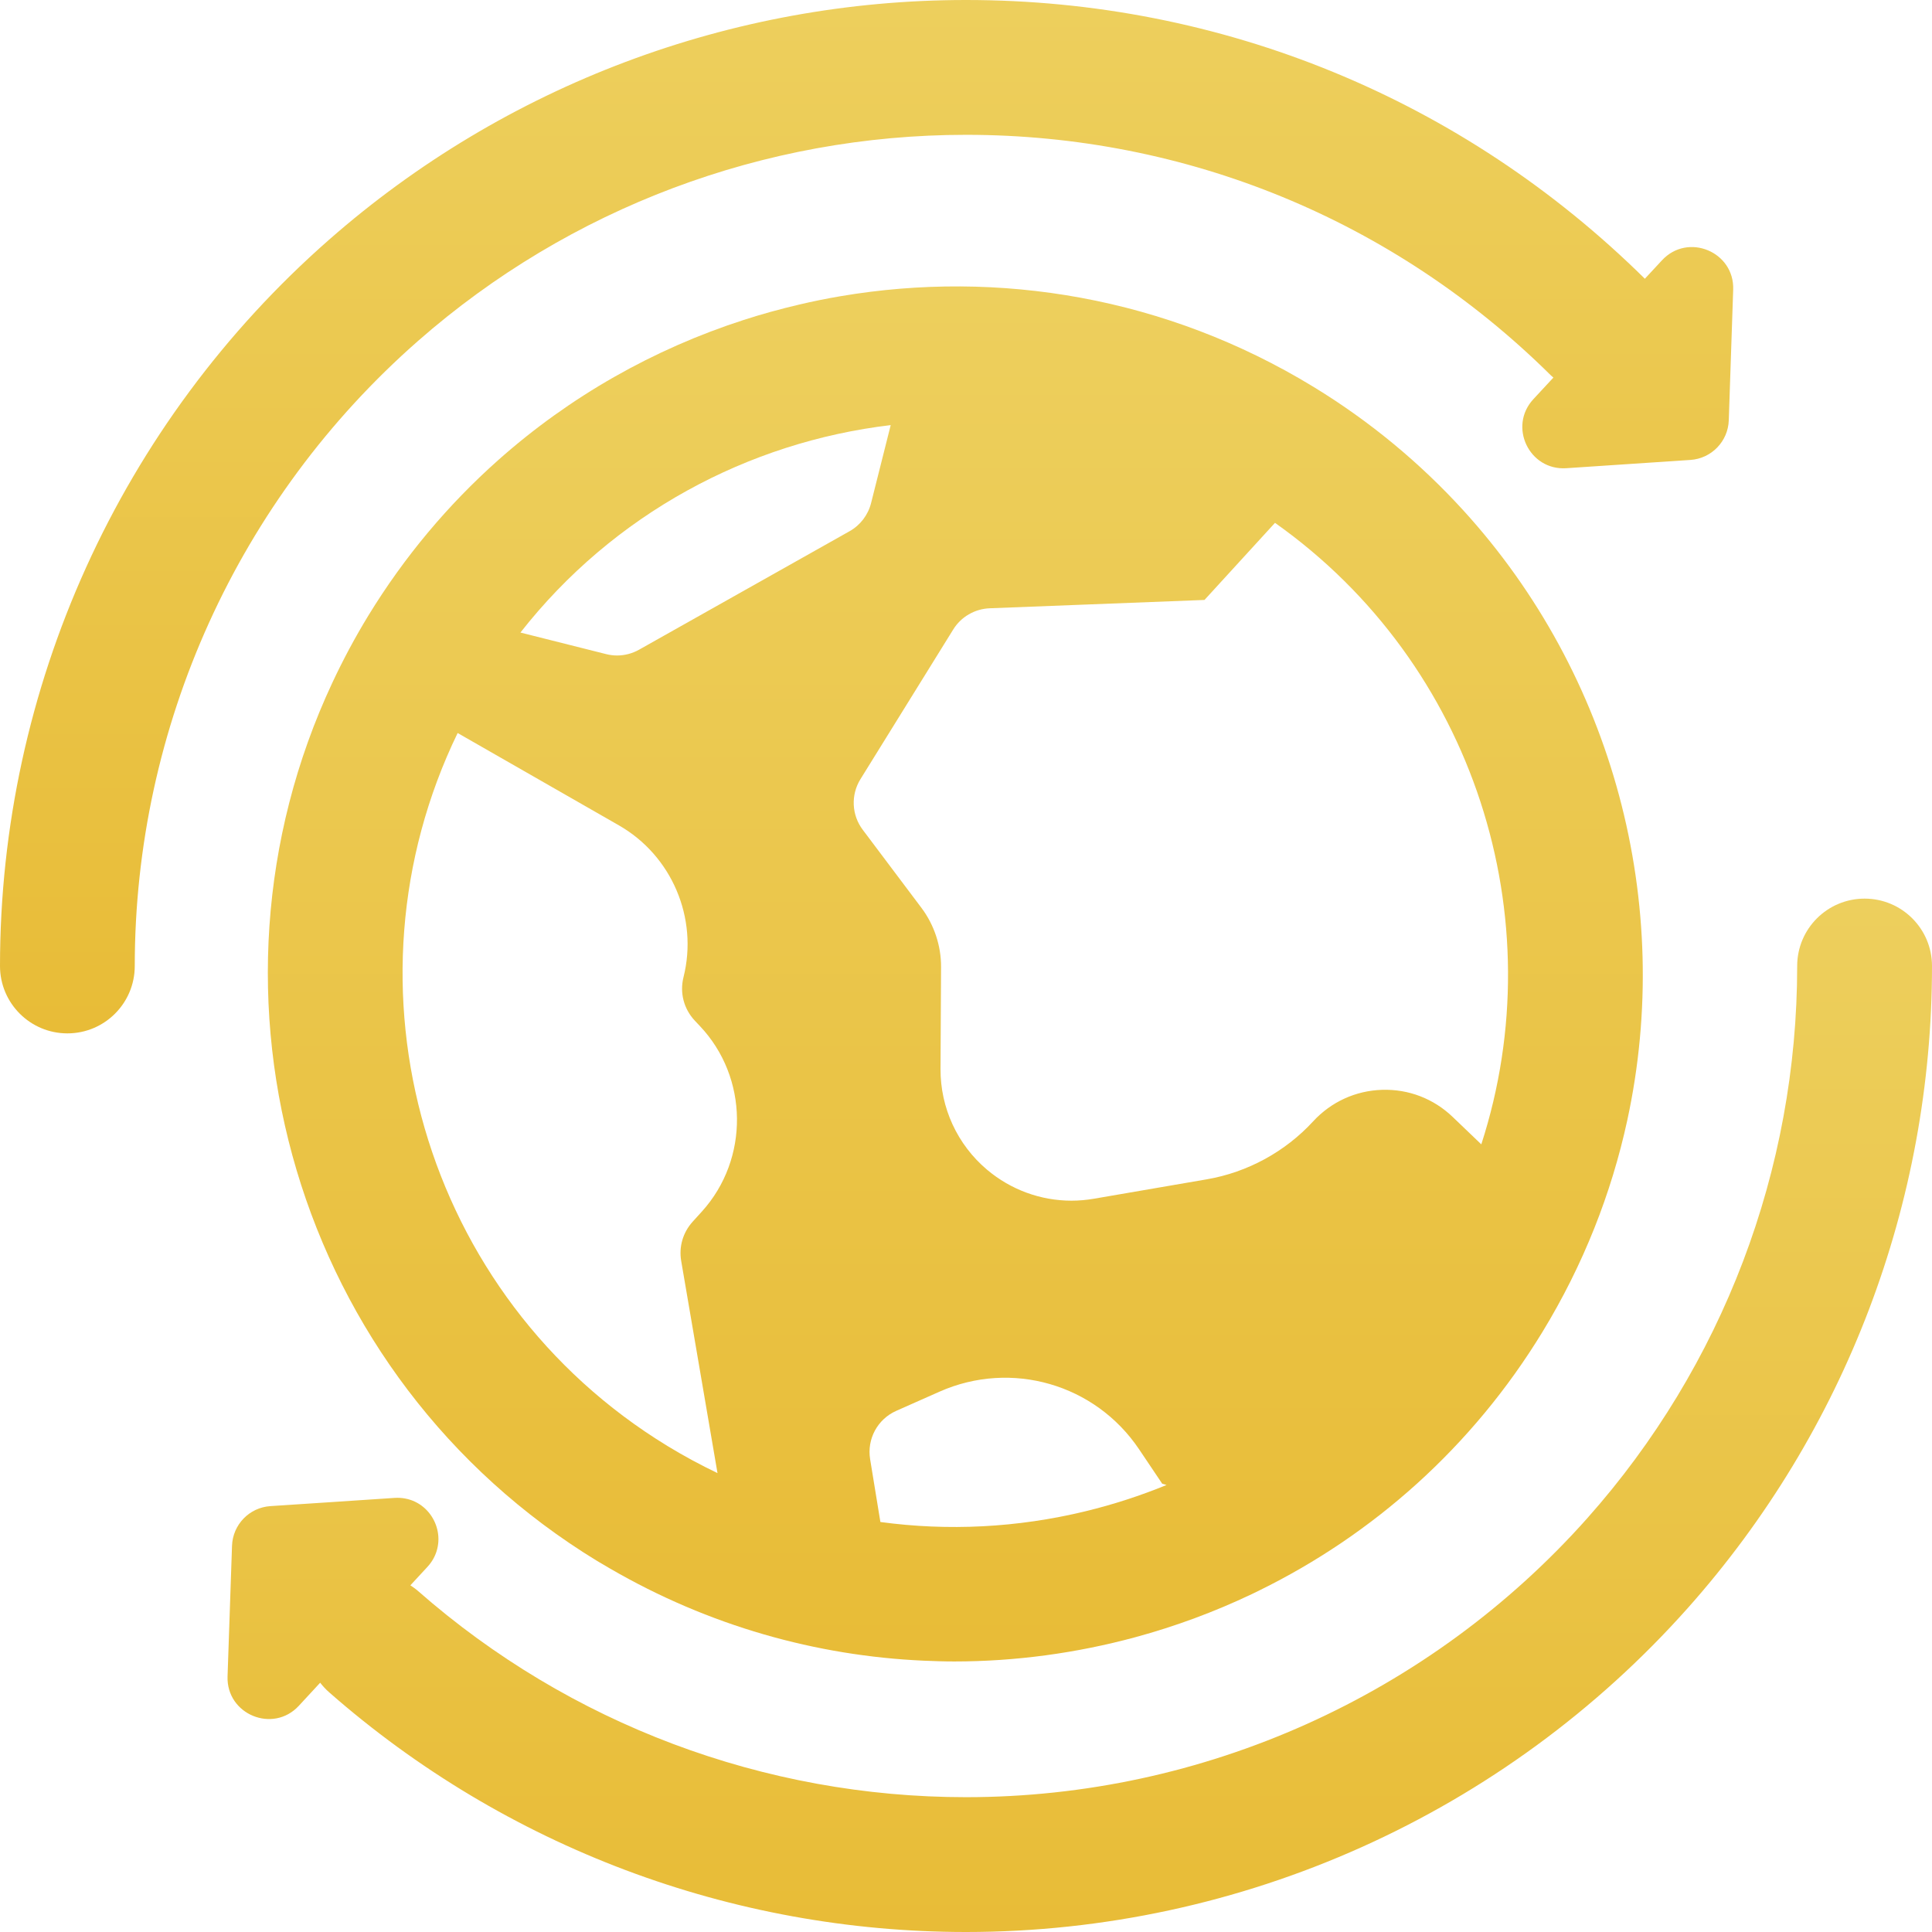 <svg width="32" height="32" viewBox="0 0 32 32" fill="none" xmlns="http://www.w3.org/2000/svg">
<g clip-path="url(#clip0_93_82)">
<path d="M24.235 8.451C23.525 7.673 22.696 6.981 21.753 6.406C19.316 4.92 16.537 4.462 13.922 4.906C13.691 4.945 13.46 4.992 13.232 5.046C12.924 5.118 12.619 5.202 12.319 5.299C10.832 5.779 9.44 6.563 8.245 7.627C7.426 8.356 6.699 9.217 6.098 10.201C5.878 10.562 5.681 10.931 5.506 11.305C3.075 16.492 4.892 22.806 9.893 25.856C9.964 25.899 10.035 25.939 10.106 25.981C11.741 26.93 13.52 27.426 15.296 27.506C15.465 27.513 15.635 27.519 15.804 27.519C16.821 27.519 17.831 27.381 18.806 27.117C19.469 26.937 20.115 26.698 20.737 26.402C20.779 26.382 20.821 26.361 20.862 26.341C22.738 25.419 24.382 23.973 25.548 22.061C26.226 20.949 26.69 19.765 26.952 18.559C27.731 14.97 26.723 11.178 24.235 8.451ZM11.283 20.887L11.884 24.399C11.602 24.264 11.326 24.115 11.055 23.95C6.999 21.476 5.548 16.332 7.58 12.141L10.25 13.67C11.127 14.171 11.567 15.206 11.321 16.185C11.256 16.443 11.326 16.712 11.509 16.906L11.592 16.994C12.398 17.846 12.413 19.195 11.627 20.065L11.471 20.237C11.311 20.415 11.242 20.651 11.283 20.887ZM10.585 10.761C10.473 10.824 10.347 10.857 10.22 10.857C10.159 10.857 10.098 10.849 10.039 10.834L8.62 10.477C10.16 8.512 12.392 7.321 14.753 7.041L14.428 8.332C14.378 8.53 14.249 8.699 14.071 8.799L10.585 10.761ZM17.98 25.031C16.85 25.305 15.701 25.361 14.582 25.209L14.412 24.169C14.357 23.834 14.535 23.505 14.845 23.368L15.562 23.05C16.752 22.523 18.141 22.924 18.867 24.005L19.25 24.575L19.322 24.596C18.89 24.773 18.442 24.919 17.98 25.031ZM24.535 18.954L24.061 18.5C23.744 18.196 23.329 18.037 22.89 18.051C22.452 18.065 22.047 18.251 21.75 18.573C21.288 19.076 20.663 19.417 19.99 19.533L18.117 19.855C17.994 19.876 17.87 19.887 17.747 19.887C17.238 19.887 16.742 19.707 16.346 19.372C15.855 18.956 15.575 18.348 15.578 17.704L15.587 16.018C15.589 15.667 15.473 15.318 15.262 15.037L14.29 13.744C14.105 13.499 14.09 13.166 14.252 12.905L15.788 10.427C15.918 10.216 16.145 10.085 16.392 10.075L19.95 9.937L21.118 8.66C24.421 10.997 25.749 15.208 24.535 18.954Z" fill="url(#paint0_linear_93_82)"/>
<path d="M27.527 4.312L27.244 4.617C24.23 1.64 20.238 0 16 0C12.115 0 8.369 1.41 5.452 3.969C1.987 7.009 0 11.394 0 16C0 16.616 0.5 17.116 1.116 17.116C1.733 17.116 2.232 16.616 2.232 16C2.232 12.037 3.943 8.263 6.924 5.647C9.434 3.445 12.657 2.233 16 2.233C19.651 2.233 23.091 3.647 25.685 6.215C25.699 6.229 25.714 6.241 25.729 6.254L25.397 6.612C24.979 7.064 25.328 7.795 25.942 7.755L27.998 7.618C28.347 7.595 28.622 7.311 28.634 6.962L28.707 4.798C28.729 4.167 27.955 3.849 27.527 4.312Z" fill="url(#paint1_linear_93_82)"/>
<path d="M30.884 14.884C30.267 14.884 29.767 15.383 29.767 16C29.767 19.378 28.532 22.626 26.29 25.147C23.677 28.083 19.927 29.767 16 29.767C12.657 29.767 9.434 28.555 6.925 26.353C6.884 26.317 6.841 26.287 6.797 26.258L7.079 25.953C7.154 25.872 7.204 25.782 7.232 25.69C7.365 25.264 7.04 24.777 6.534 24.81L5.423 24.884L4.479 24.946C4.129 24.969 3.855 25.253 3.843 25.603L3.769 27.767C3.748 28.397 4.522 28.716 4.95 28.253L5.303 27.871C5.347 27.928 5.397 27.982 5.453 28.031C8.37 30.591 12.115 32 16 32C20.564 32 24.922 30.043 27.958 26.631C30.564 23.701 32 19.925 32 16C32 15.383 31.5 14.884 30.884 14.884Z" fill="url(#paint2_linear_93_82)"/>
</g>
<defs>
<linearGradient id="paint0_linear_93_82" x1="15.823" y1="4.744" x2="15.823" y2="27.519" gradientUnits="userSpaceOnUse">
<stop stop-color="#EDCF5D"/>
<stop offset="1" stop-color="#E8BC37"/>
</linearGradient>
<linearGradient id="paint1_linear_93_82" x1="14.354" y1="0" x2="14.354" y2="17.116" gradientUnits="userSpaceOnUse">
<stop stop-color="#EDCF5D"/>
<stop offset="1" stop-color="#E8BC37"/>
</linearGradient>
<linearGradient id="paint2_linear_93_82" x1="17.884" y1="14.884" x2="17.884" y2="32" gradientUnits="userSpaceOnUse">
<stop stop-color="#EDCF5D"/>
<stop offset="1" stop-color="#E8BC37"/>
</linearGradient>
<clipPath id="clip0_93_82">
<rect width="32" height="32" fill="white"/>
</clipPath>
</defs>
</svg>
